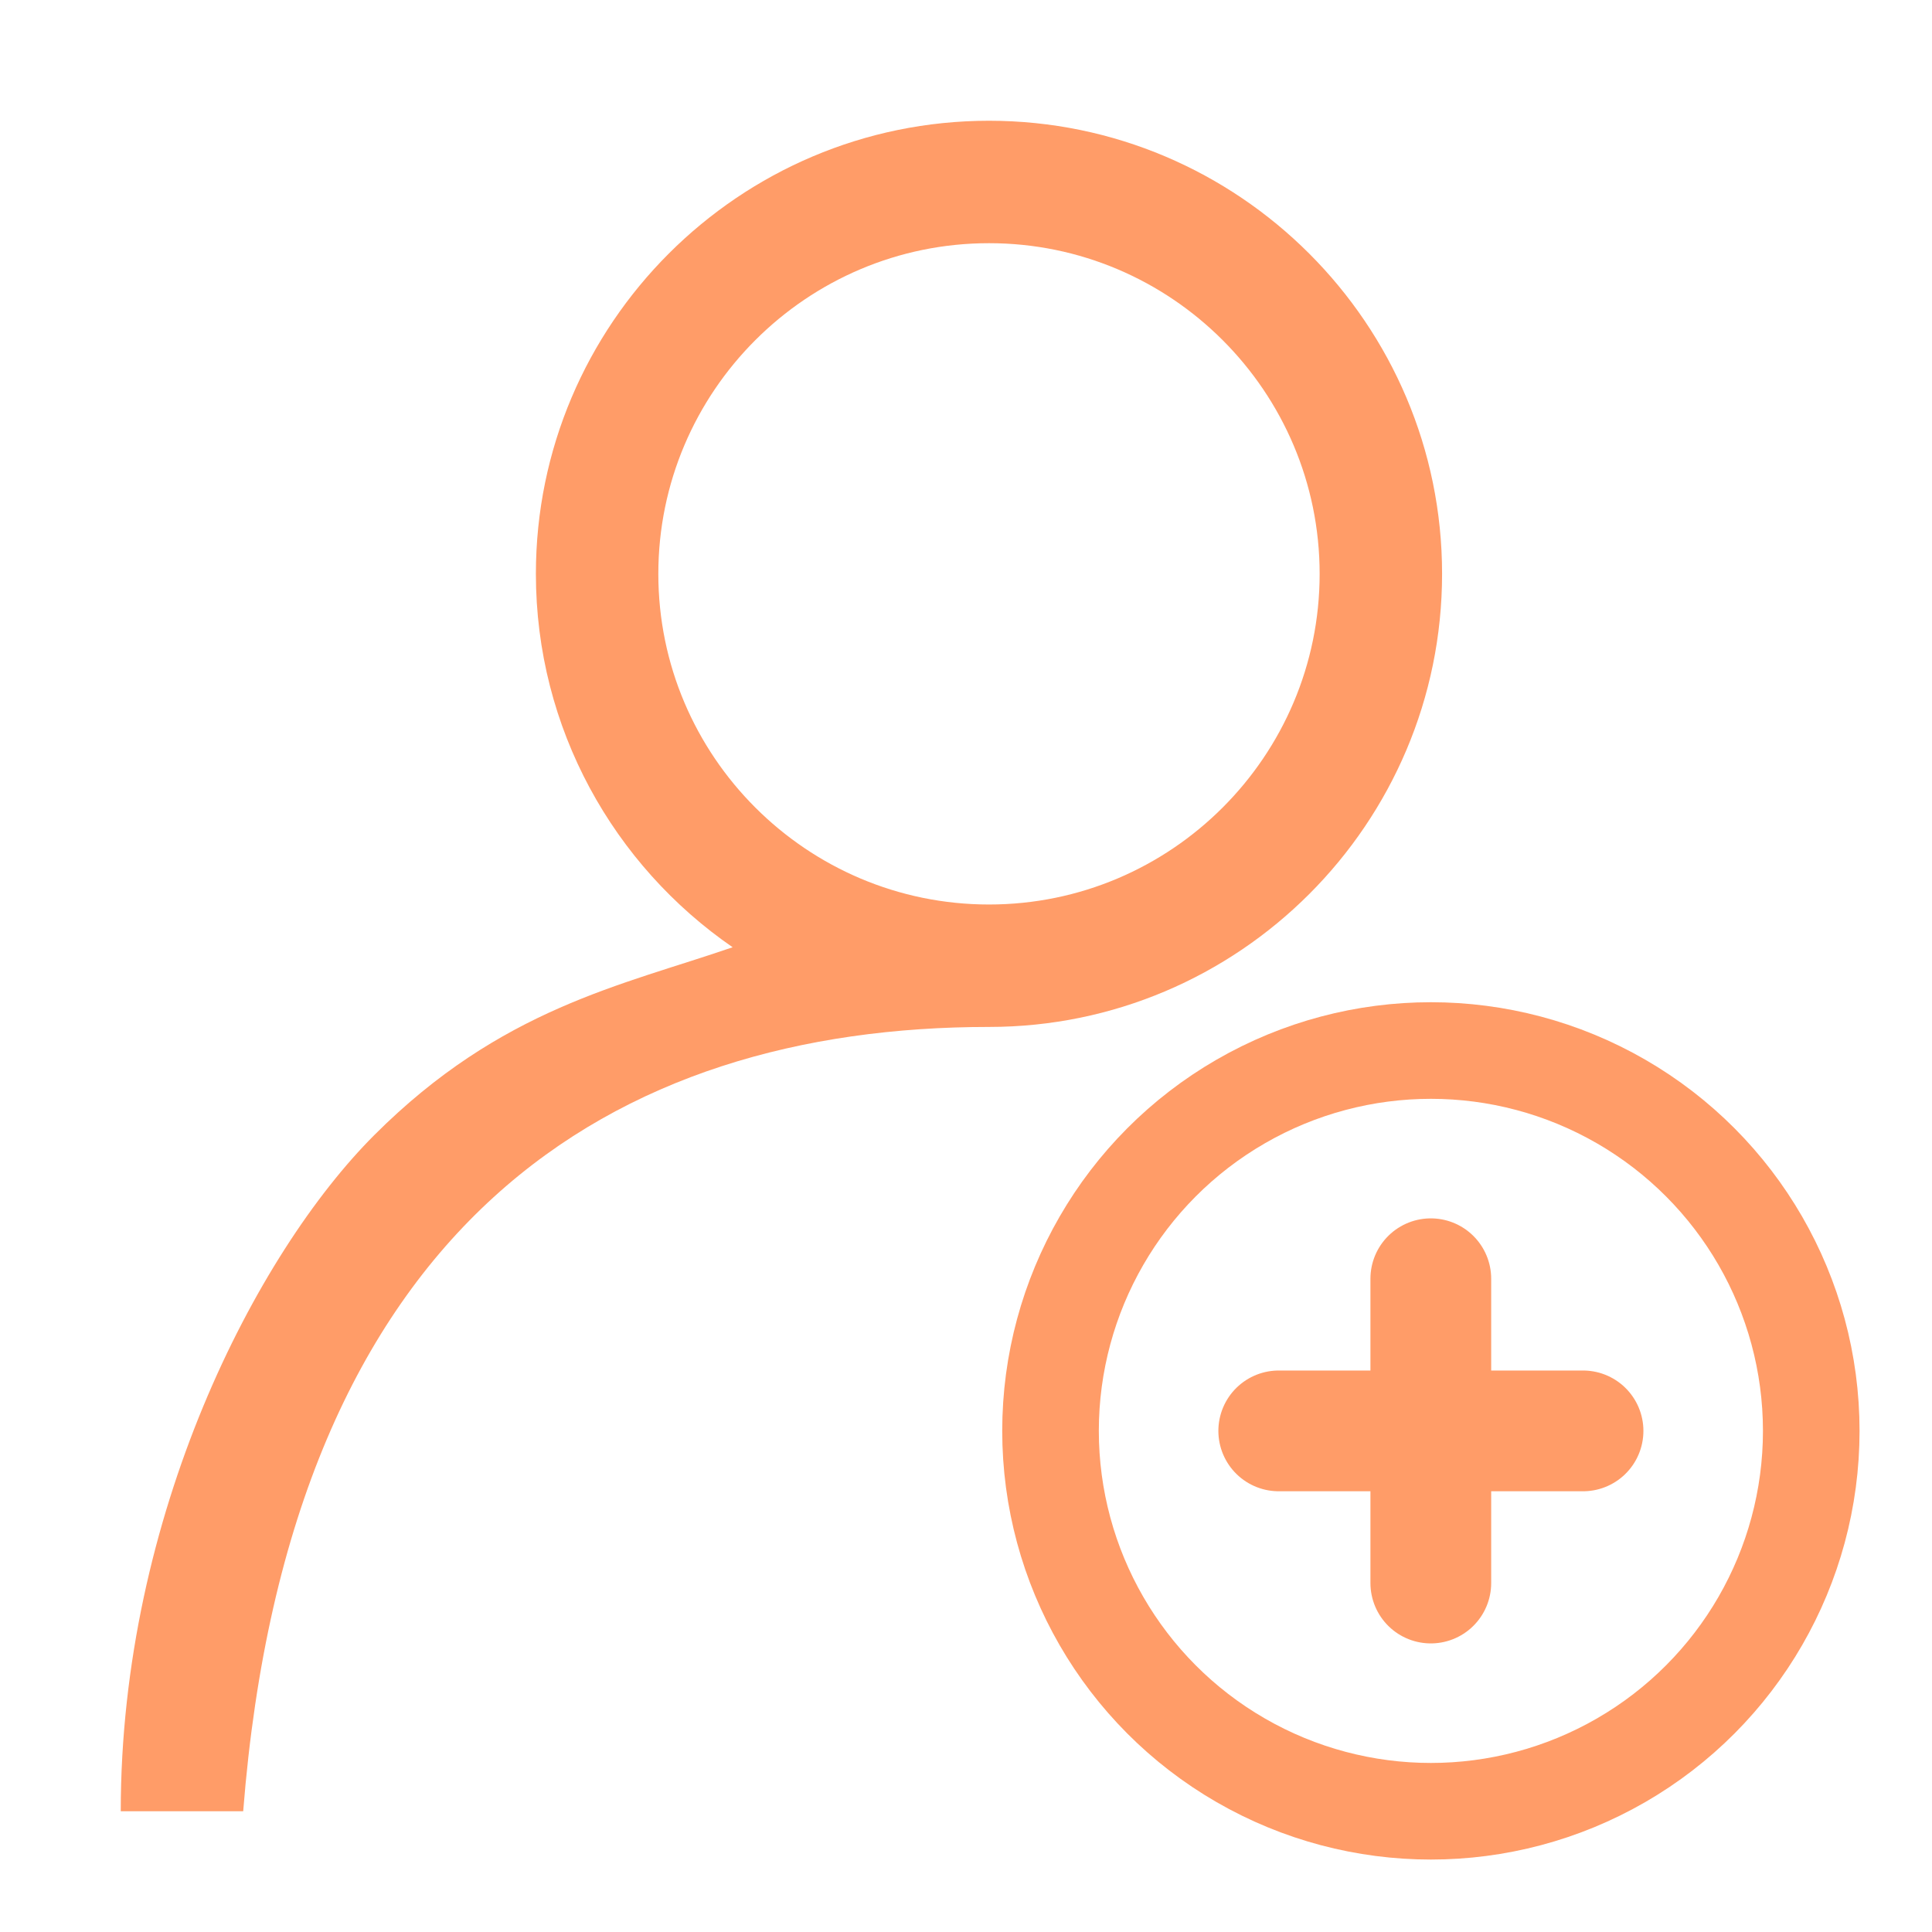 <svg width="24" height="24" viewBox="0 0 24 24" fill="none" xmlns="http://www.w3.org/2000/svg">
<path d="M12.286 1.5C9.182 1.5 6.657 4.025 6.657 7.128C6.657 9.051 7.626 10.751 9.101 11.767C7.724 12.242 6.225 12.525 4.65 14.1C3.179 15.571 1.5 18.825 1.5 22.5H3.021C3.6 15.15 7.648 12.757 12.286 12.757C15.389 12.757 17.914 10.232 17.914 7.128C17.914 4.025 15.389 1.5 12.286 1.5ZM12.286 11.236C10.021 11.236 8.178 9.393 8.178 7.129C8.178 4.864 10.021 3.021 12.286 3.021C14.55 3.021 16.393 4.864 16.393 7.129C16.393 9.393 14.55 11.236 12.286 11.236Z" fill="#FF9C68"/>
<circle cx="17.775" cy="17.775" r="4.725" stroke="#FF9C68" stroke-width="1.2"/>
<path d="M17.774 15.885V19.665" stroke="#FF9C68" stroke-width="1.5" stroke-linecap="round"/>
<path d="M15.885 17.775L19.665 17.775" stroke="#FF9C68" stroke-width="1.5" stroke-linecap="round"/>
</svg>
